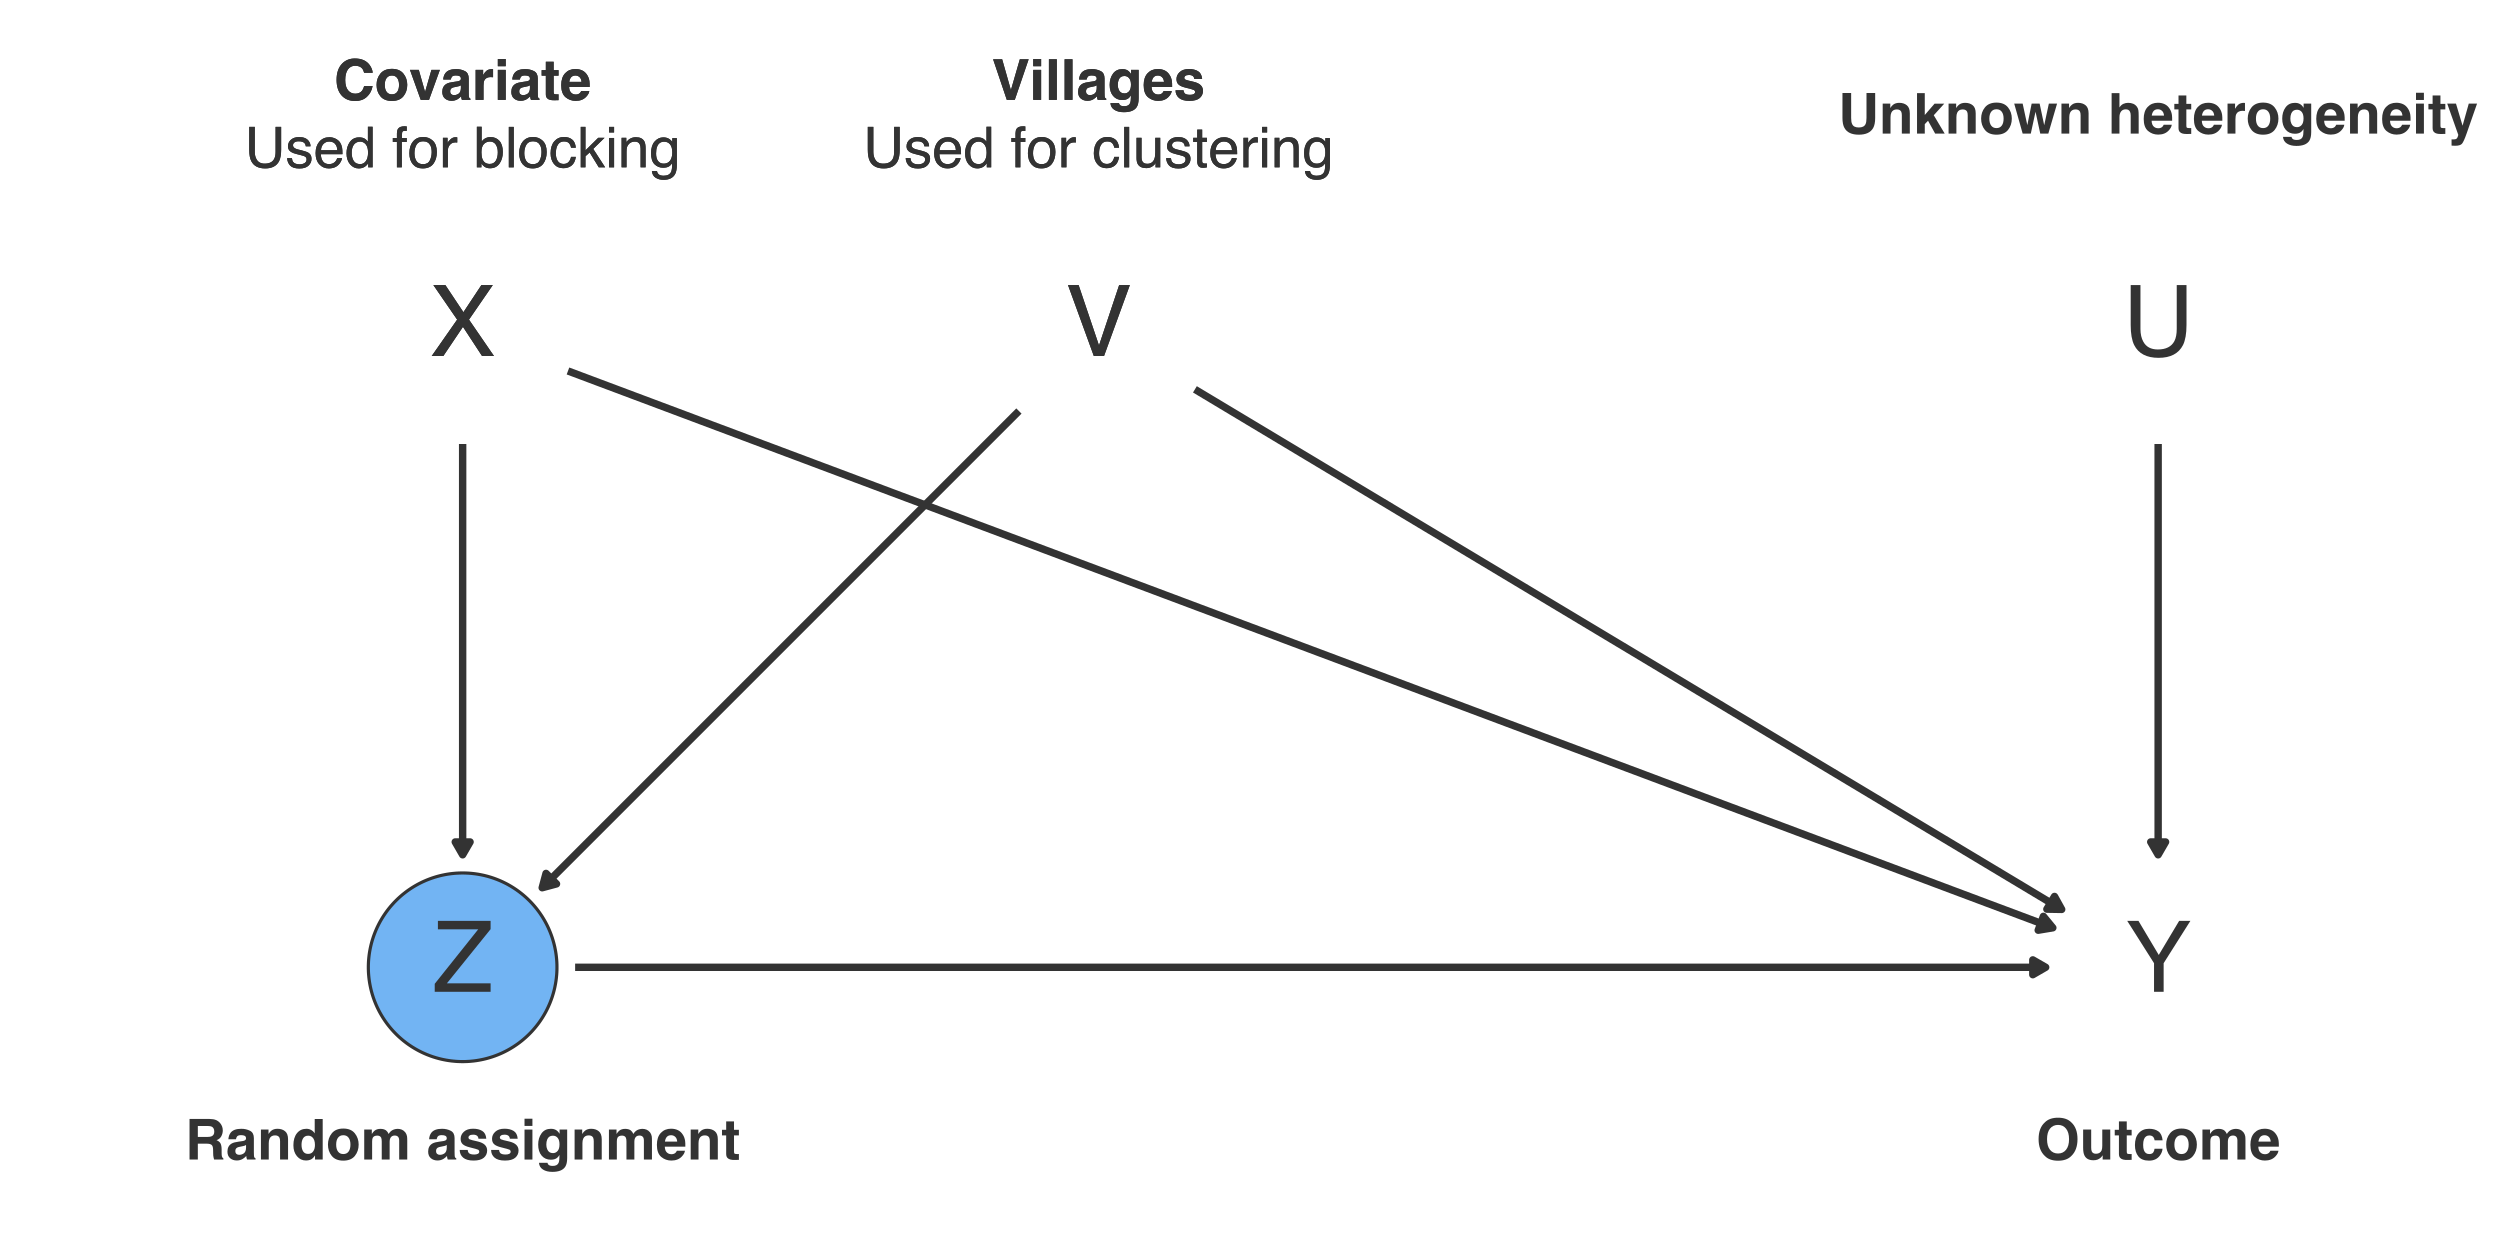 <?xml version="1.0" encoding="UTF-8"?>
<svg xmlns="http://www.w3.org/2000/svg" xmlns:xlink="http://www.w3.org/1999/xlink" width="504pt" height="252pt" viewBox="0 0 504 252" version="1.1">
<defs>
<g>
<symbol overflow="visible" id="glyph0-0">
<path style="stroke:none;" d="M 0.641 0 L 0.641 -14.297 L 11.984 -14.297 L 11.984 0 Z M 10.188 -1.797 L 10.188 -12.5 L 2.438 -12.5 L 2.438 -1.797 Z M 10.188 -1.797 "/>
</symbol>
<symbol overflow="visible" id="glyph0-1">
<path style="stroke:none;" d="M 3.625 -14.297 L 3.625 -5.453 C 3.625 -4.422 3.816 -3.562 4.203 -2.875 C 4.773 -1.832 5.75 -1.312 7.125 -1.312 C 8.758 -1.312 9.875 -1.875 10.469 -3 C 10.781 -3.602 10.938 -4.422 10.938 -5.453 L 10.938 -14.297 L 12.906 -14.297 L 12.906 -6.266 C 12.906 -4.504 12.672 -3.148 12.203 -2.203 C 11.328 -0.484 9.688 0.375 7.281 0.375 C 4.863 0.375 3.223 -0.484 2.359 -2.203 C 1.891 -3.148 1.656 -4.504 1.656 -6.266 L 1.656 -14.297 Z M 7.281 -14.297 Z M 7.281 -14.297 "/>
</symbol>
<symbol overflow="visible" id="glyph0-2">
<path style="stroke:none;" d="M 2.641 -14.297 L 6.75 -2.125 L 10.812 -14.297 L 12.969 -14.297 L 7.766 0 L 5.703 0 L 0.5 -14.297 Z M 2.641 -14.297 "/>
</symbol>
<symbol overflow="visible" id="glyph0-3">
<path style="stroke:none;" d="M 2.75 0 L 0.406 0 L 5.531 -7.328 L 0.734 -14.297 L 3.156 -14.297 L 6.797 -8.828 L 10.422 -14.297 L 12.719 -14.297 L 7.922 -7.328 L 12.953 0 L 10.547 0 L 6.703 -5.875 Z M 2.75 0 "/>
</symbol>
<symbol overflow="visible" id="glyph0-4">
<path style="stroke:none;" d="M 0.453 -1.609 L 9.219 -12.594 L 1.094 -12.594 L 1.094 -14.297 L 11.719 -14.297 L 11.719 -12.625 L 2.906 -1.703 L 11.719 -1.703 L 11.719 0 L 0.453 0 Z M 6.406 -14.297 Z M 6.406 -14.297 "/>
</symbol>
<symbol overflow="visible" id="glyph0-5">
<path style="stroke:none;" d="M 0.406 -14.297 L 2.672 -14.297 L 6.766 -7.422 L 10.875 -14.297 L 13.141 -14.297 L 7.75 -5.766 L 7.75 0 L 5.812 0 L 5.812 -5.766 Z M 6.797 -14.297 Z M 6.797 -14.297 "/>
</symbol>
<symbol overflow="visible" id="glyph1-0">
<path style="stroke:none;" d="M 0.859 0 L 0.859 -8.188 L 7.453 -8.188 L 7.453 0 Z M 6.422 -1.016 L 6.422 -7.172 L 1.875 -7.172 L 1.875 -1.016 Z M 6.422 -1.016 "/>
</symbol>
<symbol overflow="visible" id="glyph1-1">
<path style="stroke:none;" d="M 0.859 -8.188 L 2.609 -8.188 L 2.609 -3.156 C 2.609 -2.594 2.676 -2.18 2.812 -1.922 C 3.008 -1.461 3.457 -1.234 4.156 -1.234 C 4.852 -1.234 5.305 -1.461 5.516 -1.922 C 5.641 -2.18 5.703 -2.594 5.703 -3.156 L 5.703 -8.188 L 7.453 -8.188 L 7.453 -3.156 C 7.453 -2.281 7.316 -1.602 7.047 -1.125 C 6.535 -0.227 5.57 0.219 4.156 0.219 C 2.738 0.219 1.773 -0.227 1.266 -1.125 C 0.992 -1.602 0.859 -2.281 0.859 -3.156 Z M 4.156 -8.188 Z M 4.156 -8.188 "/>
</symbol>
<symbol overflow="visible" id="glyph1-2">
<path style="stroke:none;" d="M 4.094 -6.203 C 4.719 -6.203 5.227 -6.035 5.625 -5.703 C 6.02 -5.379 6.219 -4.836 6.219 -4.078 L 6.219 0 L 4.609 0 L 4.609 -3.688 C 4.609 -4 4.566 -4.242 4.484 -4.422 C 4.328 -4.723 4.031 -4.875 3.594 -4.875 C 3.051 -4.875 2.68 -4.648 2.484 -4.203 C 2.379 -3.961 2.328 -3.656 2.328 -3.281 L 2.328 0 L 0.75 0 L 0.75 -6.047 L 2.281 -6.047 L 2.281 -5.156 C 2.477 -5.469 2.672 -5.691 2.859 -5.828 C 3.18 -6.078 3.594 -6.203 4.094 -6.203 Z M 3.516 -6.219 Z M 3.516 -6.219 "/>
</symbol>
<symbol overflow="visible" id="glyph1-3">
<path style="stroke:none;" d="M 0.719 -8.156 L 2.281 -8.156 L 2.281 -3.75 L 4.25 -6.031 L 6.203 -6.031 L 4.094 -3.703 L 6.297 0 L 4.375 0 L 2.938 -2.594 L 2.281 -1.906 L 2.281 0 L 0.719 0 Z M 0.719 -8.156 "/>
</symbol>
<symbol overflow="visible" id="glyph1-4">
<path style="stroke:none;" d="M 3.453 -1.109 C 3.922 -1.109 4.273 -1.273 4.516 -1.609 C 4.766 -1.941 4.891 -2.41 4.891 -3.016 C 4.891 -3.617 4.766 -4.082 4.516 -4.406 C 4.273 -4.738 3.922 -4.906 3.453 -4.906 C 2.992 -4.906 2.641 -4.738 2.391 -4.406 C 2.141 -4.082 2.016 -3.617 2.016 -3.016 C 2.016 -2.41 2.141 -1.941 2.391 -1.609 C 2.641 -1.273 2.992 -1.109 3.453 -1.109 Z M 6.547 -3.016 C 6.547 -2.129 6.289 -1.367 5.781 -0.734 C 5.27 -0.098 4.492 0.219 3.453 0.219 C 2.422 0.219 1.645 -0.098 1.125 -0.734 C 0.613 -1.367 0.359 -2.129 0.359 -3.016 C 0.359 -3.891 0.613 -4.645 1.125 -5.281 C 1.645 -5.926 2.422 -6.25 3.453 -6.25 C 4.492 -6.25 5.27 -5.926 5.781 -5.281 C 6.289 -4.645 6.547 -3.891 6.547 -3.016 Z M 3.453 -6.219 Z M 3.453 -6.219 "/>
</symbol>
<symbol overflow="visible" id="glyph1-5">
<path style="stroke:none;" d="M 3.594 -6.047 L 5.203 -6.047 L 6.125 -1.688 L 7.062 -6.047 L 8.719 -6.047 L 6.953 0 L 5.328 0 L 4.375 -4.406 L 3.422 0 L 1.781 0 L 0.078 -6.047 L 1.781 -6.047 L 2.719 -1.703 Z M 3.594 -6.047 "/>
</symbol>
<symbol overflow="visible" id="glyph1-6">
<path style="stroke:none;" d="M 4.078 -6.203 C 4.453 -6.203 4.789 -6.141 5.094 -6.016 C 5.395 -5.891 5.645 -5.691 5.844 -5.422 C 6.008 -5.191 6.109 -4.957 6.141 -4.719 C 6.18 -4.477 6.203 -4.094 6.203 -3.562 L 6.203 0 L 4.594 0 L 4.594 -3.688 C 4.594 -4.008 4.535 -4.27 4.422 -4.469 C 4.273 -4.75 4.004 -4.891 3.609 -4.891 C 3.191 -4.891 2.875 -4.75 2.656 -4.469 C 2.438 -4.188 2.328 -3.789 2.328 -3.281 L 2.328 0 L 0.75 0 L 0.75 -8.156 L 2.328 -8.156 L 2.328 -5.266 C 2.555 -5.617 2.82 -5.863 3.125 -6 C 3.426 -6.133 3.742 -6.203 4.078 -6.203 Z M 4.078 -6.203 "/>
</symbol>
<symbol overflow="visible" id="glyph1-7">
<path style="stroke:none;" d="M 3.125 -4.906 C 2.758 -4.906 2.473 -4.789 2.266 -4.562 C 2.066 -4.332 1.941 -4.02 1.891 -3.625 L 4.359 -3.625 C 4.328 -4.051 4.195 -4.367 3.969 -4.578 C 3.738 -4.797 3.457 -4.906 3.125 -4.906 Z M 3.125 -6.219 C 3.625 -6.219 4.078 -6.125 4.484 -5.938 C 4.891 -5.75 5.223 -5.445 5.484 -5.031 C 5.723 -4.676 5.879 -4.258 5.953 -3.781 C 5.992 -3.508 6.008 -3.113 6 -2.594 L 1.859 -2.594 C 1.879 -1.977 2.066 -1.551 2.422 -1.312 C 2.641 -1.156 2.906 -1.078 3.219 -1.078 C 3.539 -1.078 3.805 -1.172 4.016 -1.359 C 4.117 -1.461 4.211 -1.602 4.297 -1.781 L 5.922 -1.781 C 5.879 -1.414 5.691 -1.051 5.359 -0.688 C 4.836 -0.094 4.113 0.203 3.188 0.203 C 2.414 0.203 1.734 -0.039 1.141 -0.531 C 0.555 -1.031 0.266 -1.844 0.266 -2.969 C 0.266 -4.008 0.531 -4.812 1.062 -5.375 C 1.594 -5.938 2.281 -6.219 3.125 -6.219 Z M 3.234 -6.219 Z M 3.234 -6.219 "/>
</symbol>
<symbol overflow="visible" id="glyph1-8">
<path style="stroke:none;" d="M 0.109 -4.875 L 0.109 -6 L 0.953 -6 L 0.953 -7.688 L 2.531 -7.688 L 2.531 -6 L 3.516 -6 L 3.516 -4.875 L 2.531 -4.875 L 2.531 -1.672 C 2.531 -1.422 2.562 -1.266 2.625 -1.203 C 2.688 -1.141 2.879 -1.109 3.203 -1.109 C 3.242 -1.109 3.289 -1.109 3.344 -1.109 C 3.406 -1.117 3.461 -1.125 3.516 -1.125 L 3.516 0.062 L 2.766 0.078 C 2.016 0.109 1.504 -0.02 1.234 -0.312 C 1.047 -0.488 0.953 -0.766 0.953 -1.141 L 0.953 -4.875 Z M 0.109 -4.875 "/>
</symbol>
<symbol overflow="visible" id="glyph1-9">
<path style="stroke:none;" d="M 4.031 -6.203 C 4.062 -6.203 4.082 -6.195 4.094 -6.188 C 4.113 -6.188 4.16 -6.188 4.234 -6.188 L 4.234 -4.562 C 4.141 -4.57 4.051 -4.578 3.969 -4.578 C 3.895 -4.586 3.832 -4.594 3.781 -4.594 C 3.145 -4.594 2.719 -4.383 2.5 -3.969 C 2.375 -3.738 2.312 -3.379 2.312 -2.891 L 2.312 0 L 0.719 0 L 0.719 -6.047 L 2.234 -6.047 L 2.234 -5 C 2.473 -5.406 2.688 -5.68 2.875 -5.828 C 3.164 -6.078 3.551 -6.203 4.031 -6.203 Z M 4.031 -6.203 "/>
</symbol>
<symbol overflow="visible" id="glyph1-10">
<path style="stroke:none;" d="M 3.344 -1.297 C 3.707 -1.297 4.016 -1.438 4.266 -1.719 C 4.523 -2 4.656 -2.445 4.656 -3.062 C 4.656 -3.633 4.535 -4.066 4.297 -4.359 C 4.055 -4.66 3.734 -4.812 3.328 -4.812 C 2.766 -4.812 2.379 -4.551 2.172 -4.031 C 2.055 -3.75 2 -3.406 2 -3 C 2 -2.656 2.062 -2.344 2.188 -2.062 C 2.395 -1.551 2.781 -1.297 3.344 -1.297 Z M 2.938 -6.203 C 3.25 -6.203 3.516 -6.156 3.734 -6.062 C 4.117 -5.906 4.43 -5.613 4.672 -5.188 L 4.672 -6.047 L 6.203 -6.047 L 6.203 -0.312 C 6.203 0.469 6.07 1.055 5.812 1.453 C 5.363 2.141 4.5 2.484 3.219 2.484 C 2.445 2.484 1.816 2.328 1.328 2.016 C 0.836 1.711 0.566 1.258 0.516 0.656 L 2.234 0.656 C 2.273 0.844 2.348 0.977 2.453 1.062 C 2.617 1.207 2.906 1.281 3.312 1.281 C 3.883 1.281 4.266 1.086 4.453 0.703 C 4.578 0.461 4.641 0.051 4.641 -0.531 L 4.641 -0.922 C 4.492 -0.66 4.332 -0.461 4.156 -0.328 C 3.844 -0.086 3.43 0.031 2.922 0.031 C 2.148 0.031 1.531 -0.238 1.062 -0.781 C 0.594 -1.332 0.359 -2.078 0.359 -3.016 C 0.359 -3.91 0.582 -4.664 1.031 -5.281 C 1.477 -5.895 2.113 -6.203 2.938 -6.203 Z M 3.453 -6.219 Z M 3.453 -6.219 "/>
</symbol>
<symbol overflow="visible" id="glyph1-11">
<path style="stroke:none;" d="M 2.359 -6.781 L 0.766 -6.781 L 0.766 -8.234 L 2.359 -8.234 Z M 0.766 -6.047 L 2.359 -6.047 L 2.359 0 L 0.766 0 Z M 0.766 -6.047 "/>
</symbol>
<symbol overflow="visible" id="glyph1-12">
<path style="stroke:none;" d="M 0.984 1.156 L 1.188 1.172 C 1.344 1.18 1.488 1.176 1.625 1.156 C 1.77 1.133 1.891 1.094 1.984 1.031 C 2.078 0.969 2.16 0.832 2.234 0.625 C 2.316 0.426 2.352 0.305 2.344 0.266 L 0.109 -6.047 L 1.875 -6.047 L 3.203 -1.594 L 4.453 -6.047 L 6.125 -6.047 L 4.047 -0.094 C 3.648 1.051 3.332 1.758 3.094 2.031 C 2.863 2.312 2.398 2.453 1.703 2.453 C 1.566 2.453 1.453 2.445 1.359 2.438 C 1.273 2.438 1.148 2.43 0.984 2.422 Z M 3.125 -6.219 Z M 3.125 -6.219 "/>
</symbol>
<symbol overflow="visible" id="glyph1-13">
<path style="stroke:none;" d="M 5.656 -8.188 L 7.438 -8.188 L 4.641 0 L 3.031 0 L 0.266 -8.188 L 2.094 -8.188 L 3.859 -1.969 Z M 5.656 -8.188 "/>
</symbol>
<symbol overflow="visible" id="glyph1-14">
<path style="stroke:none;" d="M 2.359 0 L 0.766 0 L 0.766 -8.188 L 2.359 -8.188 Z M 2.359 0 "/>
</symbol>
<symbol overflow="visible" id="glyph1-15">
<path style="stroke:none;" d="M 4.078 -2.938 C 3.973 -2.875 3.867 -2.82 3.766 -2.781 C 3.672 -2.75 3.535 -2.719 3.359 -2.688 L 3 -2.609 C 2.664 -2.555 2.426 -2.488 2.281 -2.406 C 2.039 -2.258 1.922 -2.035 1.922 -1.734 C 1.922 -1.461 1.992 -1.266 2.141 -1.141 C 2.285 -1.016 2.469 -0.953 2.688 -0.953 C 3.031 -0.953 3.344 -1.051 3.625 -1.25 C 3.914 -1.457 4.066 -1.828 4.078 -2.359 Z M 3.109 -3.688 C 3.41 -3.719 3.625 -3.766 3.75 -3.828 C 3.969 -3.922 4.078 -4.066 4.078 -4.266 C 4.078 -4.516 3.988 -4.688 3.812 -4.781 C 3.645 -4.875 3.395 -4.922 3.062 -4.922 C 2.688 -4.922 2.422 -4.832 2.266 -4.656 C 2.16 -4.508 2.086 -4.32 2.047 -4.094 L 0.516 -4.094 C 0.555 -4.625 0.707 -5.062 0.969 -5.406 C 1.383 -5.938 2.102 -6.203 3.125 -6.203 C 3.781 -6.203 4.367 -6.066 4.891 -5.797 C 5.398 -5.535 5.656 -5.039 5.656 -4.312 L 5.656 -1.531 C 5.656 -1.344 5.66 -1.113 5.672 -0.844 C 5.68 -0.633 5.711 -0.492 5.766 -0.422 C 5.816 -0.348 5.895 -0.285 6 -0.234 L 6 0 L 4.281 0 C 4.227 -0.125 4.191 -0.238 4.172 -0.344 C 4.16 -0.445 4.145 -0.57 4.125 -0.719 C 3.906 -0.477 3.656 -0.273 3.375 -0.109 C 3.031 0.086 2.645 0.188 2.219 0.188 C 1.676 0.188 1.223 0.031 0.859 -0.281 C 0.504 -0.594 0.328 -1.035 0.328 -1.609 C 0.328 -2.359 0.613 -2.898 1.188 -3.234 C 1.5 -3.41 1.961 -3.535 2.578 -3.609 Z M 3.203 -6.219 Z M 3.203 -6.219 "/>
</symbol>
<symbol overflow="visible" id="glyph1-16">
<path style="stroke:none;" d="M 1.969 -1.938 C 2 -1.656 2.07 -1.453 2.188 -1.328 C 2.383 -1.117 2.75 -1.016 3.281 -1.016 C 3.594 -1.016 3.836 -1.062 4.016 -1.156 C 4.203 -1.25 4.297 -1.391 4.297 -1.578 C 4.297 -1.754 4.223 -1.891 4.078 -1.984 C 3.922 -2.066 3.367 -2.223 2.422 -2.453 C 1.734 -2.617 1.25 -2.832 0.969 -3.094 C 0.688 -3.344 0.547 -3.707 0.547 -4.188 C 0.547 -4.738 0.766 -5.211 1.203 -5.609 C 1.641 -6.016 2.258 -6.219 3.062 -6.219 C 3.812 -6.219 4.426 -6.066 4.906 -5.766 C 5.383 -5.473 5.656 -4.953 5.719 -4.203 L 4.141 -4.203 C 4.117 -4.41 4.062 -4.57 3.969 -4.688 C 3.789 -4.906 3.492 -5.016 3.078 -5.016 C 2.734 -5.016 2.488 -4.957 2.344 -4.844 C 2.195 -4.738 2.125 -4.617 2.125 -4.484 C 2.125 -4.297 2.203 -4.16 2.359 -4.078 C 2.516 -3.992 3.066 -3.848 4.016 -3.641 C 4.641 -3.492 5.109 -3.27 5.422 -2.969 C 5.734 -2.664 5.891 -2.285 5.891 -1.828 C 5.891 -1.234 5.664 -0.742 5.219 -0.359 C 4.77 0.016 4.082 0.203 3.156 0.203 C 2.207 0.203 1.504 0.004 1.047 -0.391 C 0.586 -0.797 0.359 -1.312 0.359 -1.938 Z M 3.188 -6.219 Z M 3.188 -6.219 "/>
</symbol>
<symbol overflow="visible" id="glyph1-17">
<path style="stroke:none;" d="M 0.516 -4.031 C 0.516 -5.457 0.895 -6.555 1.656 -7.328 C 2.32 -8.004 3.172 -8.344 4.203 -8.344 C 5.578 -8.344 6.582 -7.891 7.219 -6.984 C 7.57 -6.473 7.766 -5.961 7.797 -5.453 L 6.078 -5.453 C 5.973 -5.848 5.832 -6.145 5.656 -6.344 C 5.344 -6.695 4.879 -6.875 4.266 -6.875 C 3.648 -6.875 3.16 -6.625 2.797 -6.125 C 2.441 -5.625 2.266 -4.914 2.266 -4 C 2.266 -3.082 2.453 -2.395 2.828 -1.938 C 3.211 -1.477 3.695 -1.25 4.281 -1.25 C 4.875 -1.25 5.332 -1.445 5.656 -1.844 C 5.82 -2.051 5.961 -2.363 6.078 -2.781 L 7.781 -2.781 C 7.625 -1.895 7.238 -1.172 6.625 -0.609 C 6.02 -0.047 5.242 0.234 4.297 0.234 C 3.117 0.234 2.191 -0.145 1.516 -0.906 C 0.848 -1.664 0.516 -2.707 0.516 -4.031 Z M 4.156 -8.438 Z M 4.156 -8.438 "/>
</symbol>
<symbol overflow="visible" id="glyph1-18">
<path style="stroke:none;" d="M 4.469 -6.047 L 6.172 -6.047 L 3.984 0 L 2.312 0 L 0.141 -6.047 L 1.922 -6.047 L 3.188 -1.594 Z M 4.469 -6.047 "/>
</symbol>
<symbol overflow="visible" id="glyph1-19">
<path style="stroke:none;" d="M 2.578 -6.766 L 2.578 -4.562 L 4.516 -4.562 C 4.898 -4.562 5.188 -4.609 5.375 -4.703 C 5.719 -4.859 5.891 -5.164 5.891 -5.625 C 5.891 -6.113 5.727 -6.445 5.406 -6.625 C 5.219 -6.719 4.938 -6.766 4.562 -6.766 Z M 4.922 -8.188 C 5.492 -8.176 5.93 -8.102 6.234 -7.969 C 6.547 -7.844 6.812 -7.656 7.031 -7.406 C 7.207 -7.195 7.348 -6.969 7.453 -6.719 C 7.555 -6.469 7.609 -6.18 7.609 -5.859 C 7.609 -5.461 7.508 -5.078 7.312 -4.703 C 7.113 -4.328 6.789 -4.062 6.344 -3.906 C 6.719 -3.758 6.984 -3.547 7.141 -3.266 C 7.297 -2.984 7.375 -2.555 7.375 -1.984 L 7.375 -1.438 C 7.375 -1.062 7.391 -0.805 7.422 -0.672 C 7.473 -0.461 7.578 -0.305 7.734 -0.203 L 7.734 0 L 5.859 0 C 5.805 -0.176 5.77 -0.32 5.75 -0.438 C 5.695 -0.664 5.672 -0.898 5.672 -1.141 L 5.656 -1.906 C 5.656 -2.426 5.562 -2.77 5.375 -2.938 C 5.188 -3.113 4.844 -3.203 4.344 -3.203 L 2.578 -3.203 L 2.578 0 L 0.906 0 L 0.906 -8.188 Z M 4.922 -8.188 "/>
</symbol>
<symbol overflow="visible" id="glyph1-20">
<path style="stroke:none;" d="M 2.969 -6.203 C 3.332 -6.203 3.656 -6.117 3.938 -5.953 C 4.227 -5.797 4.461 -5.57 4.641 -5.281 L 4.641 -8.172 L 6.25 -8.172 L 6.25 0 L 4.703 0 L 4.703 -0.844 C 4.484 -0.477 4.227 -0.211 3.938 -0.047 C 3.645 0.109 3.285 0.188 2.859 0.188 C 2.148 0.188 1.551 -0.098 1.062 -0.672 C 0.582 -1.242 0.344 -1.977 0.344 -2.875 C 0.344 -3.906 0.582 -4.719 1.062 -5.312 C 1.539 -5.906 2.176 -6.203 2.969 -6.203 Z M 3.312 -1.141 C 3.758 -1.141 4.098 -1.305 4.328 -1.641 C 4.566 -1.973 4.688 -2.406 4.688 -2.938 C 4.688 -3.676 4.5 -4.207 4.125 -4.531 C 3.895 -4.719 3.629 -4.812 3.328 -4.812 C 2.859 -4.812 2.516 -4.633 2.297 -4.281 C 2.086 -3.938 1.984 -3.504 1.984 -2.984 C 1.984 -2.43 2.094 -1.984 2.312 -1.641 C 2.531 -1.305 2.863 -1.141 3.312 -1.141 Z M 3.312 -1.141 "/>
</symbol>
<symbol overflow="visible" id="glyph1-21">
<path style="stroke:none;" d="M 7.5 -6.188 C 7.77 -6.188 8.035 -6.133 8.297 -6.031 C 8.555 -5.926 8.789 -5.742 9 -5.484 C 9.164 -5.273 9.281 -5.016 9.344 -4.703 C 9.375 -4.504 9.391 -4.207 9.391 -3.812 L 9.391 0 L 7.766 0 L 7.766 -3.859 C 7.766 -4.086 7.727 -4.273 7.656 -4.422 C 7.508 -4.703 7.25 -4.844 6.875 -4.844 C 6.438 -4.844 6.133 -4.66 5.969 -4.297 C 5.883 -4.109 5.844 -3.879 5.844 -3.609 L 5.844 0 L 4.25 0 L 4.25 -3.609 C 4.25 -3.961 4.211 -4.223 4.141 -4.391 C 4.004 -4.68 3.742 -4.828 3.359 -4.828 C 2.898 -4.828 2.594 -4.68 2.438 -4.391 C 2.352 -4.223 2.312 -3.973 2.312 -3.641 L 2.312 0 L 0.719 0 L 0.719 -6.047 L 2.25 -6.047 L 2.25 -5.156 C 2.445 -5.469 2.633 -5.691 2.812 -5.828 C 3.113 -6.066 3.508 -6.188 4 -6.188 C 4.457 -6.188 4.832 -6.082 5.125 -5.875 C 5.352 -5.688 5.523 -5.445 5.641 -5.156 C 5.848 -5.508 6.109 -5.77 6.422 -5.938 C 6.742 -6.102 7.102 -6.188 7.5 -6.188 Z M 7.5 -6.188 "/>
</symbol>
<symbol overflow="visible" id="glyph1-22">
<path style="stroke:none;" d="M 4.484 -1.219 C 5.16 -1.219 5.695 -1.469 6.094 -1.969 C 6.5 -2.469 6.703 -3.18 6.703 -4.109 C 6.703 -5.023 6.5 -5.734 6.094 -6.234 C 5.695 -6.734 5.16 -6.984 4.484 -6.984 C 3.805 -6.984 3.266 -6.734 2.859 -6.234 C 2.461 -5.734 2.266 -5.023 2.266 -4.109 C 2.266 -3.18 2.461 -2.469 2.859 -1.969 C 3.266 -1.469 3.805 -1.219 4.484 -1.219 Z M 8.406 -4.109 C 8.406 -2.641 7.992 -1.516 7.172 -0.734 C 6.555 -0.086 5.66 0.234 4.484 0.234 C 3.316 0.234 2.426 -0.086 1.812 -0.734 C 0.977 -1.516 0.562 -2.641 0.562 -4.109 C 0.562 -5.609 0.977 -6.734 1.812 -7.484 C 2.426 -8.117 3.316 -8.438 4.484 -8.438 C 5.66 -8.438 6.555 -8.117 7.172 -7.484 C 7.992 -6.734 8.406 -5.609 8.406 -4.109 Z M 4.484 -8.438 Z M 4.484 -8.438 "/>
</symbol>
<symbol overflow="visible" id="glyph1-23">
<path style="stroke:none;" d="M 2.312 -6.047 L 2.312 -2.406 C 2.312 -2.062 2.352 -1.801 2.438 -1.625 C 2.582 -1.32 2.863 -1.172 3.281 -1.172 C 3.82 -1.172 4.195 -1.391 4.406 -1.828 C 4.5 -2.055 4.547 -2.367 4.547 -2.766 L 4.547 -6.047 L 6.156 -6.047 L 6.156 0 L 4.625 0 L 4.625 -0.859 C 4.602 -0.836 4.562 -0.781 4.5 -0.688 C 4.445 -0.594 4.379 -0.508 4.297 -0.438 C 4.047 -0.219 3.805 -0.066 3.578 0.016 C 3.348 0.098 3.078 0.141 2.766 0.141 C 1.867 0.141 1.266 -0.18 0.953 -0.828 C 0.773 -1.18 0.688 -1.707 0.688 -2.406 L 0.688 -6.047 Z M 3.422 -6.219 Z M 3.422 -6.219 "/>
</symbol>
<symbol overflow="visible" id="glyph1-24">
<path style="stroke:none;" d="M 4.359 -3.875 C 4.328 -4.102 4.25 -4.312 4.125 -4.5 C 3.945 -4.738 3.672 -4.859 3.297 -4.859 C 2.766 -4.859 2.398 -4.594 2.203 -4.062 C 2.098 -3.781 2.047 -3.406 2.047 -2.938 C 2.047 -2.5 2.098 -2.145 2.203 -1.875 C 2.391 -1.363 2.742 -1.109 3.266 -1.109 C 3.641 -1.109 3.906 -1.207 4.062 -1.406 C 4.219 -1.613 4.312 -1.875 4.344 -2.188 L 5.953 -2.188 C 5.922 -1.707 5.75 -1.254 5.438 -0.828 C 4.938 -0.129 4.203 0.219 3.234 0.219 C 2.254 0.219 1.535 -0.066 1.078 -0.641 C 0.617 -1.223 0.391 -1.977 0.391 -2.906 C 0.391 -3.945 0.645 -4.754 1.156 -5.328 C 1.664 -5.91 2.363 -6.203 3.25 -6.203 C 4.008 -6.203 4.629 -6.031 5.109 -5.688 C 5.598 -5.344 5.883 -4.738 5.969 -3.875 Z M 3.281 -6.219 Z M 3.281 -6.219 "/>
</symbol>
<symbol overflow="visible" id="glyph2-0">
<path style="stroke:none;" d="M 0.359 0 L 0.359 -8.156 L 6.844 -8.156 L 6.844 0 Z M 5.828 -1.016 L 5.828 -7.141 L 1.391 -7.141 L 1.391 -1.016 Z M 5.828 -1.016 "/>
</symbol>
<symbol overflow="visible" id="glyph2-1">
<path style="stroke:none;" d="M 2.062 -8.156 L 2.062 -3.109 C 2.062 -2.523 2.176 -2.035 2.406 -1.641 C 2.727 -1.047 3.281 -0.75 4.062 -0.75 C 5 -0.75 5.633 -1.066 5.969 -1.703 C 6.156 -2.055 6.25 -2.523 6.25 -3.109 L 6.25 -8.156 L 7.375 -8.156 L 7.375 -3.578 C 7.375 -2.578 7.238 -1.805 6.969 -1.266 C 6.469 -0.273 5.531 0.219 4.156 0.219 C 2.781 0.219 1.844 -0.273 1.344 -1.266 C 1.07 -1.805 0.938 -2.578 0.938 -3.578 L 0.938 -8.156 Z M 4.156 -8.156 Z M 4.156 -8.156 "/>
</symbol>
<symbol overflow="visible" id="glyph2-2">
<path style="stroke:none;" d="M 1.328 -1.859 C 1.359 -1.523 1.441 -1.27 1.578 -1.094 C 1.828 -0.77 2.266 -0.609 2.891 -0.609 C 3.254 -0.609 3.578 -0.688 3.859 -0.844 C 4.141 -1.008 4.281 -1.266 4.281 -1.609 C 4.281 -1.859 4.172 -2.051 3.953 -2.188 C 3.805 -2.27 3.52 -2.363 3.094 -2.469 L 2.297 -2.672 C 1.785 -2.797 1.41 -2.938 1.172 -3.094 C 0.742 -3.363 0.531 -3.738 0.531 -4.219 C 0.531 -4.781 0.734 -5.234 1.141 -5.578 C 1.547 -5.93 2.094 -6.109 2.781 -6.109 C 3.676 -6.109 4.32 -5.844 4.719 -5.312 C 4.969 -4.977 5.086 -4.617 5.078 -4.234 L 4.125 -4.234 C 4.113 -4.461 4.035 -4.672 3.891 -4.859 C 3.66 -5.117 3.266 -5.25 2.703 -5.25 C 2.328 -5.25 2.039 -5.176 1.844 -5.031 C 1.645 -4.883 1.547 -4.691 1.547 -4.453 C 1.547 -4.203 1.676 -4 1.938 -3.844 C 2.082 -3.75 2.301 -3.664 2.594 -3.594 L 3.25 -3.438 C 3.969 -3.258 4.445 -3.086 4.688 -2.922 C 5.082 -2.672 5.281 -2.27 5.281 -1.719 C 5.281 -1.188 5.078 -0.727 4.672 -0.344 C 4.273 0.039 3.664 0.234 2.844 0.234 C 1.957 0.234 1.328 0.031 0.953 -0.375 C 0.586 -0.781 0.391 -1.273 0.359 -1.859 Z M 2.812 -6.094 Z M 2.812 -6.094 "/>
</symbol>
<symbol overflow="visible" id="glyph2-3">
<path style="stroke:none;" d="M 3.203 -6.078 C 3.629 -6.078 4.039 -5.977 4.438 -5.781 C 4.832 -5.582 5.133 -5.328 5.344 -5.016 C 5.539 -4.711 5.676 -4.363 5.75 -3.969 C 5.801 -3.695 5.828 -3.258 5.828 -2.656 L 1.469 -2.656 C 1.488 -2.051 1.629 -1.566 1.891 -1.203 C 2.16 -0.836 2.578 -0.656 3.141 -0.656 C 3.66 -0.656 4.078 -0.828 4.391 -1.172 C 4.566 -1.367 4.691 -1.598 4.766 -1.859 L 5.75 -1.859 C 5.719 -1.641 5.629 -1.395 5.484 -1.125 C 5.336 -0.863 5.176 -0.648 5 -0.484 C 4.695 -0.18 4.32 0.02 3.875 0.125 C 3.633 0.188 3.363 0.219 3.062 0.219 C 2.312 0.219 1.68 -0.051 1.172 -0.594 C 0.66 -1.133 0.406 -1.891 0.406 -2.859 C 0.406 -3.816 0.66 -4.594 1.172 -5.188 C 1.691 -5.781 2.367 -6.078 3.203 -6.078 Z M 4.797 -3.453 C 4.766 -3.879 4.672 -4.223 4.516 -4.484 C 4.242 -4.961 3.789 -5.203 3.156 -5.203 C 2.688 -5.203 2.297 -5.035 1.984 -4.703 C 1.68 -4.379 1.52 -3.961 1.5 -3.453 Z M 3.109 -6.094 Z M 3.109 -6.094 "/>
</symbol>
<symbol overflow="visible" id="glyph2-4">
<path style="stroke:none;" d="M 1.359 -2.906 C 1.359 -2.27 1.492 -1.734 1.766 -1.297 C 2.035 -0.867 2.473 -0.656 3.078 -0.656 C 3.535 -0.656 3.91 -0.852 4.203 -1.25 C 4.504 -1.656 4.656 -2.227 4.656 -2.969 C 4.656 -3.719 4.5 -4.273 4.188 -4.641 C 3.883 -5.004 3.508 -5.188 3.062 -5.188 C 2.562 -5.188 2.148 -4.992 1.828 -4.609 C 1.516 -4.223 1.359 -3.656 1.359 -2.906 Z M 2.875 -6.047 C 3.332 -6.047 3.711 -5.953 4.016 -5.766 C 4.191 -5.648 4.395 -5.457 4.625 -5.188 L 4.625 -8.188 L 5.578 -8.188 L 5.578 0 L 4.688 0 L 4.688 -0.828 C 4.445 -0.461 4.164 -0.195 3.844 -0.031 C 3.531 0.133 3.172 0.219 2.766 0.219 C 2.098 0.219 1.52 -0.055 1.031 -0.609 C 0.551 -1.172 0.312 -1.914 0.312 -2.844 C 0.312 -3.719 0.531 -4.469 0.969 -5.094 C 1.414 -5.727 2.051 -6.047 2.875 -6.047 Z M 2.875 -6.047 "/>
</symbol>
<symbol overflow="visible" id="glyph2-5">
<path style="stroke:none;" d="M 0.984 -6.859 C 0.992 -7.266 1.066 -7.566 1.203 -7.766 C 1.43 -8.109 1.879 -8.281 2.547 -8.281 C 2.609 -8.281 2.672 -8.273 2.734 -8.266 C 2.805 -8.266 2.883 -8.258 2.969 -8.25 L 2.969 -7.344 C 2.863 -7.352 2.785 -7.359 2.734 -7.359 C 2.691 -7.359 2.648 -7.359 2.609 -7.359 C 2.305 -7.359 2.125 -7.281 2.062 -7.125 C 2.008 -6.969 1.984 -6.566 1.984 -5.922 L 2.969 -5.922 L 2.969 -5.125 L 1.969 -5.125 L 1.969 0 L 0.984 0 L 0.984 -5.125 L 0.156 -5.125 L 0.156 -5.922 L 0.984 -5.922 Z M 0.984 -6.859 "/>
</symbol>
<symbol overflow="visible" id="glyph2-6">
<path style="stroke:none;" d="M 3.094 -0.641 C 3.758 -0.641 4.211 -0.891 4.453 -1.391 C 4.703 -1.898 4.828 -2.461 4.828 -3.078 C 4.828 -3.629 4.738 -4.078 4.562 -4.422 C 4.281 -4.973 3.797 -5.25 3.109 -5.25 C 2.492 -5.25 2.047 -5.016 1.766 -4.547 C 1.492 -4.078 1.359 -3.516 1.359 -2.859 C 1.359 -2.223 1.492 -1.691 1.766 -1.266 C 2.047 -0.848 2.488 -0.641 3.094 -0.641 Z M 3.125 -6.125 C 3.895 -6.125 4.547 -5.867 5.078 -5.359 C 5.609 -4.848 5.875 -4.094 5.875 -3.094 C 5.875 -2.133 5.641 -1.344 5.172 -0.719 C 4.703 -0.094 3.977 0.219 3 0.219 C 2.176 0.219 1.523 -0.055 1.047 -0.609 C 0.566 -1.16 0.328 -1.906 0.328 -2.844 C 0.328 -3.844 0.578 -4.641 1.078 -5.234 C 1.586 -5.828 2.27 -6.125 3.125 -6.125 Z M 3.094 -6.094 Z M 3.094 -6.094 "/>
</symbol>
<symbol overflow="visible" id="glyph2-7">
<path style="stroke:none;" d="M 0.766 -5.953 L 1.703 -5.953 L 1.703 -4.922 C 1.785 -5.117 1.977 -5.359 2.281 -5.641 C 2.582 -5.93 2.93 -6.078 3.328 -6.078 C 3.348 -6.078 3.379 -6.078 3.422 -6.078 C 3.473 -6.078 3.551 -6.066 3.656 -6.047 L 3.656 -5 C 3.594 -5.008 3.535 -5.016 3.484 -5.016 C 3.441 -5.023 3.391 -5.031 3.328 -5.031 C 2.828 -5.031 2.441 -4.863 2.172 -4.531 C 1.898 -4.207 1.766 -3.836 1.766 -3.422 L 1.766 0 L 0.766 0 Z M 0.766 -5.953 "/>
</symbol>
<symbol overflow="visible" id="glyph2-8">
<path style="stroke:none;" d="M 3.031 -6.125 C 3.695 -6.125 4.238 -5.957 4.656 -5.625 C 5.082 -5.301 5.336 -4.742 5.422 -3.953 L 4.453 -3.953 C 4.391 -4.316 4.254 -4.617 4.047 -4.859 C 3.836 -5.098 3.5 -5.219 3.031 -5.219 C 2.395 -5.219 1.938 -4.91 1.656 -4.297 C 1.477 -3.891 1.391 -3.391 1.391 -2.797 C 1.391 -2.203 1.516 -1.703 1.766 -1.297 C 2.023 -0.891 2.422 -0.688 2.953 -0.688 C 3.367 -0.688 3.695 -0.812 3.938 -1.062 C 4.188 -1.312 4.359 -1.66 4.453 -2.109 L 5.422 -2.109 C 5.305 -1.316 5.023 -0.738 4.578 -0.375 C 4.141 -0.008 3.57 0.172 2.875 0.172 C 2.102 0.172 1.484 -0.109 1.016 -0.672 C 0.555 -1.242 0.328 -1.957 0.328 -2.812 C 0.328 -3.852 0.578 -4.664 1.078 -5.25 C 1.586 -5.832 2.238 -6.125 3.031 -6.125 Z M 2.875 -6.094 Z M 2.875 -6.094 "/>
</symbol>
<symbol overflow="visible" id="glyph2-9">
<path style="stroke:none;" d="M 0.766 -8.156 L 1.766 -8.156 L 1.766 0 L 0.766 0 Z M 0.766 -8.156 "/>
</symbol>
<symbol overflow="visible" id="glyph2-10">
<path style="stroke:none;" d="M 1.734 -5.953 L 1.734 -2 C 1.734 -1.695 1.781 -1.445 1.875 -1.25 C 2.051 -0.895 2.383 -0.719 2.875 -0.719 C 3.57 -0.719 4.047 -1.031 4.297 -1.656 C 4.43 -1.988 4.5 -2.445 4.5 -3.031 L 4.5 -5.953 L 5.5 -5.953 L 5.5 0 L 4.547 0 L 4.562 -0.875 C 4.438 -0.645 4.273 -0.457 4.078 -0.312 C 3.703 0 3.238 0.156 2.688 0.156 C 1.844 0.156 1.266 -0.125 0.953 -0.688 C 0.797 -0.988 0.719 -1.395 0.719 -1.906 L 0.719 -5.953 Z M 3.109 -6.094 Z M 3.109 -6.094 "/>
</symbol>
<symbol overflow="visible" id="glyph2-11">
<path style="stroke:none;" d="M 0.938 -7.609 L 1.938 -7.609 L 1.938 -5.953 L 2.891 -5.953 L 2.891 -5.125 L 1.938 -5.125 L 1.938 -1.25 C 1.938 -1.039 2.008 -0.898 2.156 -0.828 C 2.227 -0.785 2.359 -0.766 2.547 -0.766 C 2.586 -0.766 2.633 -0.766 2.688 -0.766 C 2.75 -0.773 2.816 -0.781 2.891 -0.781 L 2.891 0 C 2.773 0.031 2.656 0.051 2.531 0.062 C 2.406 0.082 2.273 0.094 2.141 0.094 C 1.672 0.094 1.352 -0.023 1.188 -0.266 C 1.02 -0.504 0.938 -0.812 0.938 -1.188 L 0.938 -5.125 L 0.125 -5.125 L 0.125 -5.953 L 0.938 -5.953 Z M 0.938 -7.609 "/>
</symbol>
<symbol overflow="visible" id="glyph2-12">
<path style="stroke:none;" d="M 0.734 -5.922 L 1.75 -5.922 L 1.75 0 L 0.734 0 Z M 0.734 -8.156 L 1.75 -8.156 L 1.75 -7.031 L 0.734 -7.031 Z M 0.734 -8.156 "/>
</symbol>
<symbol overflow="visible" id="glyph2-13">
<path style="stroke:none;" d="M 0.734 -5.953 L 1.688 -5.953 L 1.688 -5.109 C 1.969 -5.453 2.266 -5.695 2.578 -5.844 C 2.891 -6 3.238 -6.078 3.625 -6.078 C 4.469 -6.078 5.039 -5.785 5.344 -5.203 C 5.5 -4.879 5.578 -4.414 5.578 -3.812 L 5.578 0 L 4.562 0 L 4.562 -3.75 C 4.562 -4.113 4.508 -4.406 4.406 -4.625 C 4.227 -5 3.906 -5.188 3.438 -5.188 C 3.195 -5.188 3.004 -5.16 2.859 -5.109 C 2.578 -5.023 2.336 -4.863 2.141 -4.625 C 1.973 -4.426 1.863 -4.223 1.812 -4.016 C 1.758 -3.805 1.734 -3.504 1.734 -3.109 L 1.734 0 L 0.734 0 Z M 3.078 -6.094 Z M 3.078 -6.094 "/>
</symbol>
<symbol overflow="visible" id="glyph2-14">
<path style="stroke:none;" d="M 2.828 -6.047 C 3.297 -6.047 3.703 -5.93 4.047 -5.703 C 4.242 -5.578 4.438 -5.391 4.625 -5.141 L 4.625 -5.891 L 5.547 -5.891 L 5.547 -0.484 C 5.547 0.273 5.438 0.875 5.219 1.312 C 4.801 2.113 4.02 2.516 2.875 2.516 C 2.227 2.516 1.688 2.367 1.25 2.078 C 0.812 1.797 0.566 1.348 0.516 0.734 L 1.531 0.734 C 1.582 1.004 1.68 1.211 1.828 1.359 C 2.055 1.578 2.41 1.688 2.891 1.688 C 3.66 1.688 4.164 1.414 4.406 0.875 C 4.539 0.562 4.602 -0.004 4.594 -0.828 C 4.395 -0.523 4.156 -0.297 3.875 -0.141 C 3.594 0.004 3.219 0.078 2.75 0.078 C 2.102 0.078 1.539 -0.148 1.062 -0.609 C 0.582 -1.066 0.344 -1.82 0.344 -2.875 C 0.344 -3.875 0.582 -4.648 1.062 -5.203 C 1.551 -5.766 2.141 -6.047 2.828 -6.047 Z M 4.625 -3 C 4.625 -3.738 4.473 -4.285 4.172 -4.641 C 3.867 -4.992 3.484 -5.172 3.016 -5.172 C 2.305 -5.172 1.828 -4.844 1.578 -4.188 C 1.43 -3.832 1.359 -3.367 1.359 -2.797 C 1.359 -2.129 1.492 -1.617 1.766 -1.266 C 2.047 -0.922 2.414 -0.75 2.875 -0.75 C 3.594 -0.75 4.098 -1.07 4.391 -1.719 C 4.547 -2.082 4.625 -2.508 4.625 -3 Z M 2.953 -6.094 Z M 2.953 -6.094 "/>
</symbol>
<symbol overflow="visible" id="glyph2-15">
<path style="stroke:none;" d="M 0.656 -8.188 L 1.625 -8.188 L 1.625 -5.219 C 1.844 -5.508 2.102 -5.727 2.406 -5.875 C 2.707 -6.031 3.039 -6.109 3.406 -6.109 C 4.145 -6.109 4.742 -5.852 5.203 -5.344 C 5.66 -4.832 5.891 -4.082 5.891 -3.094 C 5.891 -2.145 5.66 -1.359 5.203 -0.734 C 4.754 -0.117 4.125 0.188 3.312 0.188 C 2.863 0.188 2.484 0.078 2.172 -0.141 C 1.984 -0.266 1.785 -0.473 1.578 -0.766 L 1.578 0 L 0.656 0 Z M 3.25 -0.688 C 3.789 -0.688 4.195 -0.898 4.469 -1.328 C 4.738 -1.766 4.875 -2.332 4.875 -3.031 C 4.875 -3.664 4.738 -4.188 4.469 -4.594 C 4.195 -5 3.801 -5.203 3.281 -5.203 C 2.82 -5.203 2.422 -5.035 2.078 -4.703 C 1.742 -4.367 1.578 -3.812 1.578 -3.031 C 1.578 -2.477 1.645 -2.023 1.781 -1.672 C 2.039 -1.016 2.531 -0.688 3.25 -0.688 Z M 3.25 -0.688 "/>
</symbol>
<symbol overflow="visible" id="glyph2-16">
<path style="stroke:none;" d="M 0.719 -8.156 L 1.672 -8.156 L 1.672 -3.422 L 4.234 -5.953 L 5.516 -5.953 L 3.234 -3.719 L 5.641 0 L 4.359 0 L 2.516 -3 L 1.672 -2.234 L 1.672 0 L 0.719 0 Z M 0.719 -8.156 "/>
</symbol>
</g>
</defs>
<g id="surface2259">
<rect x="0" y="0" width="504" height="252" style="fill:rgb(100%,100%,100%);fill-opacity:1;stroke:none;"/>
<path style="fill:none;stroke-width:1.494;stroke-linecap:butt;stroke-linejoin:round;stroke:rgb(20%,20%,20%);stroke-opacity:1;stroke-miterlimit:1;" d="M 435.082 89.504 L 435.082 172.328 "/>
<path style="fill-rule:nonzero;fill:rgb(20%,20%,20%);fill-opacity:1;stroke-width:1.494;stroke-linecap:butt;stroke-linejoin:round;stroke:rgb(20%,20%,20%);stroke-opacity:1;stroke-miterlimit:1;" d="M 433.586 169.738 L 435.082 172.328 L 436.578 169.738 Z M 433.586 169.738 "/>
<path style="fill:none;stroke-width:1.494;stroke-linecap:butt;stroke-linejoin:round;stroke:rgb(20%,20%,20%);stroke-opacity:1;stroke-miterlimit:1;" d="M 240.895 78.492 L 243.027 79.773 L 245.188 81.066 L 247.344 82.363 L 249.504 83.656 L 251.66 84.953 L 253.816 86.246 L 255.977 87.539 L 258.133 88.836 L 260.293 90.129 L 262.449 91.426 L 264.609 92.719 L 266.766 94.016 L 268.922 95.309 L 271.082 96.605 L 273.238 97.898 L 275.398 99.195 L 277.555 100.488 L 279.715 101.781 L 281.871 103.078 L 284.027 104.371 L 286.188 105.668 L 288.344 106.961 L 290.504 108.258 L 292.66 109.551 L 294.816 110.848 L 296.977 112.141 L 299.133 113.438 L 301.293 114.73 L 303.449 116.023 L 305.609 117.32 L 307.766 118.613 L 309.922 119.91 L 312.082 121.203 L 314.238 122.5 L 316.398 123.793 L 318.555 125.09 L 320.715 126.383 L 322.871 127.676 L 325.027 128.973 L 327.188 130.266 L 329.344 131.562 L 331.504 132.855 L 333.66 134.152 L 335.82 135.445 L 337.977 136.742 L 340.133 138.035 L 342.293 139.332 L 344.449 140.625 L 346.609 141.918 L 348.766 143.215 L 350.922 144.508 L 353.082 145.805 L 355.238 147.098 L 357.398 148.395 L 359.555 149.688 L 361.715 150.984 L 363.871 152.277 L 366.027 153.574 L 368.188 154.867 L 370.344 156.16 L 372.504 157.457 L 374.66 158.75 L 376.82 160.047 L 378.977 161.34 L 381.133 162.637 L 383.293 163.93 L 385.449 165.227 L 387.609 166.52 L 389.766 167.816 L 391.926 169.109 L 394.082 170.402 L 396.238 171.699 L 398.398 172.992 L 400.555 174.289 L 402.715 175.582 L 404.871 176.879 L 407.031 178.172 L 409.188 179.469 L 411.344 180.762 L 413.504 182.059 L 415.637 183.336 "/>
<path style="fill-rule:nonzero;fill:rgb(20%,20%,20%);fill-opacity:1;stroke-width:1.494;stroke-linecap:butt;stroke-linejoin:round;stroke:rgb(20%,20%,20%);stroke-opacity:1;stroke-miterlimit:1;" d="M 412.648 183.285 L 415.637 183.336 L 414.188 180.723 Z M 412.648 183.285 "/>
<path style="fill:none;stroke-width:1.494;stroke-linecap:butt;stroke-linejoin:round;stroke:rgb(20%,20%,20%);stroke-opacity:1;stroke-miterlimit:1;" d="M 205.414 82.859 L 204.617 83.656 L 203.324 84.953 L 202.027 86.246 L 195.555 92.719 L 194.262 94.016 L 192.965 95.309 L 191.672 96.605 L 190.375 97.898 L 189.082 99.195 L 187.785 100.488 L 181.312 106.961 L 180.02 108.258 L 178.723 109.551 L 177.43 110.848 L 176.133 112.141 L 174.84 113.438 L 173.543 114.73 L 167.07 121.203 L 165.777 122.5 L 164.48 123.793 L 163.188 125.09 L 161.891 126.383 L 152.828 135.445 L 151.535 136.742 L 150.238 138.035 L 148.945 139.332 L 147.648 140.625 L 138.586 149.688 L 137.293 150.984 L 135.996 152.277 L 134.703 153.574 L 133.406 154.867 L 124.344 163.93 L 123.051 165.227 L 121.754 166.52 L 120.461 167.816 L 119.164 169.109 L 109.305 178.969 "/>
<path style="fill-rule:nonzero;fill:rgb(20%,20%,20%);fill-opacity:1;stroke-width:1.494;stroke-linecap:butt;stroke-linejoin:round;stroke:rgb(20%,20%,20%);stroke-opacity:1;stroke-miterlimit:1;" d="M 110.078 176.082 L 109.305 178.969 L 112.191 178.195 Z M 110.078 176.082 "/>
<path style="fill:none;stroke-width:1.494;stroke-linecap:butt;stroke-linejoin:round;stroke:rgb(20%,20%,20%);stroke-opacity:1;stroke-miterlimit:1;" d="M 114.504 74.789 L 117.438 75.887 L 120.891 77.184 L 124.344 78.477 L 127.797 79.773 L 131.25 81.066 L 134.703 82.363 L 138.156 83.656 L 141.605 84.953 L 148.512 87.539 L 151.965 88.836 L 155.418 90.129 L 158.871 91.426 L 162.324 92.719 L 165.777 94.016 L 169.227 95.309 L 172.68 96.605 L 176.133 97.898 L 179.586 99.195 L 186.492 101.781 L 189.945 103.078 L 193.398 104.371 L 196.848 105.668 L 200.301 106.961 L 203.754 108.258 L 207.207 109.551 L 210.66 110.848 L 214.113 112.141 L 217.566 113.438 L 221.02 114.73 L 224.469 116.023 L 227.922 117.32 L 231.375 118.613 L 234.828 119.91 L 238.281 121.203 L 241.734 122.5 L 245.188 123.793 L 248.641 125.09 L 252.09 126.383 L 255.543 127.676 L 258.996 128.973 L 262.449 130.266 L 265.902 131.562 L 269.355 132.855 L 272.809 134.152 L 276.262 135.445 L 279.715 136.742 L 283.164 138.035 L 286.617 139.332 L 293.523 141.918 L 296.977 143.215 L 300.43 144.508 L 303.883 145.805 L 307.336 147.098 L 310.785 148.395 L 314.238 149.688 L 317.691 150.984 L 321.145 152.277 L 324.598 153.574 L 331.504 156.16 L 334.957 157.457 L 338.406 158.75 L 341.859 160.047 L 345.312 161.34 L 348.766 162.637 L 352.219 163.93 L 355.672 165.227 L 359.125 166.52 L 362.578 167.816 L 366.027 169.109 L 369.48 170.402 L 372.934 171.699 L 376.387 172.992 L 379.84 174.289 L 383.293 175.582 L 386.746 176.879 L 390.199 178.172 L 393.648 179.469 L 397.102 180.762 L 400.555 182.059 L 407.461 184.645 L 410.914 185.941 L 413.848 187.043 "/>
<path style="fill-rule:nonzero;fill:rgb(20%,20%,20%);fill-opacity:1;stroke-width:1.494;stroke-linecap:butt;stroke-linejoin:round;stroke:rgb(20%,20%,20%);stroke-opacity:1;stroke-miterlimit:1;" d="M 410.902 187.531 L 413.848 187.043 L 411.949 184.734 Z M 410.902 187.531 "/>
<path style="fill:none;stroke-width:1.494;stroke-linecap:butt;stroke-linejoin:round;stroke:rgb(20%,20%,20%);stroke-opacity:1;stroke-miterlimit:1;" d="M 93.27 89.504 L 93.27 172.328 "/>
<path style="fill-rule:nonzero;fill:rgb(20%,20%,20%);fill-opacity:1;stroke-width:1.494;stroke-linecap:butt;stroke-linejoin:round;stroke:rgb(20%,20%,20%);stroke-opacity:1;stroke-miterlimit:1;" d="M 91.777 169.738 L 93.27 172.328 L 94.766 169.738 Z M 91.777 169.738 "/>
<path style="fill:none;stroke-width:1.494;stroke-linecap:butt;stroke-linejoin:round;stroke:rgb(20%,20%,20%);stroke-opacity:1;stroke-miterlimit:1;" d="M 115.945 195.004 L 412.406 195.004 "/>
<path style="fill-rule:nonzero;fill:rgb(20%,20%,20%);fill-opacity:1;stroke-width:1.494;stroke-linecap:butt;stroke-linejoin:round;stroke:rgb(20%,20%,20%);stroke-opacity:1;stroke-miterlimit:1;" d="M 409.816 196.5 L 412.406 195.004 L 409.816 193.512 Z M 409.816 196.5 "/>
<path style="fill-rule:nonzero;fill:rgb(44.706%,70.588%,95.294%);fill-opacity:1;stroke-width:0.64;stroke-linecap:round;stroke-linejoin:round;stroke:rgb(20%,20%,20%);stroke-opacity:1;stroke-miterlimit:10;" d="M 93.328 175.992 L 93.57 175.992 L 93.688 175.996 L 93.809 176 L 93.926 176.004 L 94.047 176.008 L 94.164 176.012 L 94.285 176.02 L 94.402 176.023 L 94.523 176.031 L 94.641 176.039 L 94.762 176.051 L 94.879 176.059 L 95 176.07 L 95.117 176.082 L 95.238 176.094 L 95.355 176.105 L 95.477 176.121 L 95.594 176.133 L 95.711 176.148 L 95.832 176.164 L 95.949 176.18 L 96.066 176.199 L 96.184 176.215 L 96.305 176.234 L 96.539 176.273 L 96.656 176.297 L 96.773 176.316 L 97.242 176.41 L 97.359 176.438 L 97.477 176.461 L 97.594 176.488 L 97.707 176.516 L 97.824 176.543 L 97.941 176.574 L 98.055 176.602 L 98.172 176.633 L 98.285 176.664 L 98.402 176.695 L 98.516 176.73 L 98.633 176.762 L 98.859 176.832 L 98.977 176.867 L 99.09 176.902 L 99.203 176.941 L 99.316 176.977 L 99.543 177.055 L 99.652 177.094 L 99.766 177.137 L 99.879 177.176 L 99.992 177.219 L 100.102 177.262 L 100.215 177.305 L 100.324 177.348 L 100.434 177.395 L 100.547 177.438 L 100.984 177.625 L 101.203 177.727 L 101.312 177.773 L 101.418 177.824 L 101.527 177.879 L 101.633 177.93 L 101.742 177.984 L 101.848 178.035 L 101.953 178.09 L 102.062 178.145 L 102.168 178.199 L 102.273 178.258 L 102.379 178.312 L 102.48 178.371 L 102.691 178.488 L 102.793 178.547 L 102.898 178.609 L 103 178.668 L 103.406 178.918 L 103.508 178.984 L 103.609 179.047 L 103.707 179.113 L 103.809 179.18 L 103.906 179.246 L 104.008 179.312 L 104.105 179.379 L 104.301 179.52 L 104.398 179.586 L 104.492 179.656 L 104.59 179.727 L 104.688 179.801 L 104.781 179.871 L 104.969 180.02 L 105.062 180.09 L 105.156 180.164 L 105.25 180.242 L 105.344 180.316 L 105.434 180.391 L 105.527 180.469 L 105.887 180.781 L 105.977 180.863 L 106.066 180.941 L 106.152 181.023 L 106.242 181.102 L 106.414 181.266 L 106.5 181.352 L 106.586 181.434 L 106.672 181.52 L 106.758 181.602 L 106.84 181.688 L 106.926 181.773 L 107.172 182.031 L 107.254 182.121 L 107.332 182.207 L 107.414 182.297 L 107.805 182.746 L 107.883 182.84 L 107.957 182.93 L 108.035 183.023 L 108.258 183.305 L 108.328 183.398 L 108.402 183.492 L 108.473 183.59 L 108.547 183.684 L 108.688 183.879 L 108.758 183.973 L 108.824 184.07 L 108.895 184.168 L 108.961 184.27 L 109.094 184.465 L 109.16 184.566 L 109.227 184.664 L 109.293 184.766 L 109.605 185.273 L 109.664 185.379 L 109.727 185.48 L 109.785 185.586 L 109.844 185.688 L 109.961 185.898 L 110.016 186.004 L 110.074 186.109 L 110.293 186.531 L 110.344 186.641 L 110.398 186.746 L 110.5 186.965 L 110.551 187.07 L 110.598 187.18 L 110.648 187.289 L 110.836 187.727 L 110.883 187.84 L 110.926 187.949 L 110.969 188.062 L 111.012 188.172 L 111.055 188.285 L 111.098 188.395 L 111.141 188.508 L 111.219 188.734 L 111.258 188.844 L 111.336 189.07 L 111.371 189.188 L 111.512 189.641 L 111.543 189.758 L 111.578 189.871 L 111.609 189.988 L 111.641 190.102 L 111.672 190.219 L 111.699 190.332 L 111.73 190.449 L 111.785 190.684 L 111.812 190.797 L 111.84 190.914 L 111.98 191.617 L 112.02 191.852 L 112.039 191.973 L 112.078 192.207 L 112.094 192.324 L 112.109 192.445 L 112.141 192.68 L 112.156 192.801 L 112.18 193.035 L 112.191 193.156 L 112.203 193.273 L 112.215 193.395 L 112.227 193.512 L 112.234 193.633 L 112.242 193.75 L 112.25 193.871 L 112.258 193.988 L 112.262 194.109 L 112.266 194.227 L 112.273 194.348 L 112.277 194.469 L 112.277 194.586 L 112.281 194.707 L 112.281 195.305 L 112.277 195.422 L 112.277 195.543 L 112.273 195.66 L 112.266 195.781 L 112.262 195.898 L 112.258 196.02 L 112.25 196.137 L 112.234 196.379 L 112.227 196.496 L 112.215 196.613 L 112.203 196.734 L 112.191 196.852 L 112.18 196.973 L 112.168 197.09 L 112.156 197.211 L 112.125 197.445 L 112.109 197.566 L 112.078 197.801 L 112.059 197.918 L 112.039 198.039 L 111.98 198.391 L 111.84 199.094 L 111.785 199.328 L 111.758 199.441 L 111.73 199.559 L 111.699 199.676 L 111.672 199.789 L 111.641 199.906 L 111.609 200.02 L 111.578 200.137 L 111.543 200.25 L 111.512 200.367 L 111.441 200.594 L 111.406 200.711 L 111.336 200.938 L 111.219 201.277 L 111.18 201.387 L 111.141 201.5 L 111.055 201.727 L 111.012 201.836 L 110.969 201.949 L 110.926 202.059 L 110.883 202.172 L 110.648 202.719 L 110.598 202.828 L 110.551 202.938 L 110.5 203.047 L 110.449 203.152 L 110.398 203.262 L 110.344 203.367 L 110.293 203.477 L 110.184 203.688 L 110.129 203.797 L 110.074 203.902 L 110.016 204.008 L 109.961 204.113 L 109.902 204.215 L 109.785 204.426 L 109.727 204.527 L 109.664 204.633 L 109.605 204.734 L 109.293 205.242 L 109.227 205.344 L 109.16 205.441 L 109.094 205.543 L 109.027 205.641 L 108.961 205.742 L 108.895 205.84 L 108.824 205.938 L 108.758 206.035 L 108.688 206.133 L 108.617 206.227 L 108.547 206.324 L 108.473 206.422 L 108.402 206.516 L 108.328 206.609 L 108.258 206.703 L 108.035 206.984 L 107.957 207.078 L 107.883 207.168 L 107.805 207.262 L 107.648 207.441 L 107.57 207.535 L 107.492 207.621 L 107.414 207.711 L 107.332 207.801 L 107.254 207.887 L 107.172 207.977 L 106.926 208.234 L 106.84 208.32 L 106.758 208.406 L 106.672 208.492 L 106.586 208.574 L 106.5 208.66 L 106.242 208.906 L 106.152 208.988 L 106.066 209.066 L 105.977 209.148 L 105.527 209.539 L 105.434 209.617 L 105.344 209.691 L 105.25 209.77 L 104.969 209.992 L 104.875 210.062 L 104.688 210.211 L 104.492 210.352 L 104.398 210.422 L 104.301 210.492 L 104.203 210.559 L 104.105 210.629 L 104.008 210.695 L 103.906 210.762 L 103.809 210.828 L 103.707 210.895 L 103.609 210.961 L 103.508 211.027 L 103 211.34 L 102.898 211.398 L 102.793 211.461 L 102.691 211.52 L 102.48 211.637 L 102.379 211.695 L 102.273 211.75 L 102.168 211.809 L 102.062 211.863 L 101.953 211.918 L 101.742 212.027 L 101.633 212.078 L 101.527 212.133 L 101.418 212.184 L 101.312 212.234 L 101.203 212.285 L 101.094 212.332 L 100.984 212.383 L 100.547 212.57 L 100.434 212.617 L 100.215 212.703 L 100.102 212.746 L 99.992 212.789 L 99.766 212.875 L 99.652 212.914 L 99.543 212.953 L 99.203 213.07 L 98.977 213.141 L 98.859 213.176 L 98.633 213.246 L 98.516 213.277 L 98.402 213.312 L 98.285 213.344 L 98.172 213.375 L 98.055 213.406 L 97.941 213.434 L 97.824 213.465 L 97.707 213.492 L 97.594 213.52 L 97.359 213.574 L 97.125 213.621 L 97.008 213.648 L 96.891 213.668 L 96.656 213.715 L 96.305 213.773 L 96.184 213.793 L 96.066 213.812 L 95.832 213.844 L 95.711 213.859 L 95.477 213.891 L 95.355 213.902 L 95.238 213.914 L 95.117 213.926 L 95 213.938 L 94.879 213.949 L 94.762 213.961 L 94.641 213.969 L 94.523 213.977 L 94.402 213.984 L 94.285 213.992 L 94.164 213.996 L 94.047 214 L 93.926 214.008 L 93.809 214.012 L 93.688 214.012 L 93.57 214.016 L 92.973 214.016 L 92.852 214.012 L 92.73 214.012 L 92.613 214.008 L 92.492 214 L 92.375 213.996 L 92.254 213.992 L 92.137 213.984 L 92.016 213.977 L 91.898 213.969 L 91.777 213.961 L 91.66 213.949 L 91.539 213.938 L 91.422 213.926 L 91.301 213.914 L 91.066 213.891 L 90.945 213.875 L 90.711 213.844 L 90.59 213.828 L 90.473 213.812 L 90.238 213.773 L 90.117 213.754 L 89.883 213.715 L 89.648 213.668 L 89.531 213.648 L 89.414 213.621 L 89.18 213.574 L 89.062 213.547 L 88.949 213.52 L 88.715 213.465 L 88.598 213.434 L 88.484 213.406 L 88.367 213.375 L 88.254 213.344 L 88.137 213.312 L 88.023 213.277 L 87.906 213.246 L 87.453 213.105 L 87.336 213.07 L 87.109 212.992 L 87 212.953 L 86.773 212.875 L 86.66 212.832 L 86.551 212.789 L 86.438 212.746 L 86.328 212.703 L 86.215 212.66 L 86.105 212.617 L 85.992 212.57 L 85.555 212.383 L 85.445 212.332 L 85.336 212.285 L 85.23 212.234 L 85.012 212.133 L 84.906 212.078 L 84.797 212.027 L 84.48 211.863 L 84.371 211.809 L 84.27 211.75 L 84.164 211.695 L 83.953 211.578 L 83.852 211.52 L 83.746 211.461 L 83.645 211.398 L 83.539 211.34 L 83.031 211.027 L 82.93 210.961 L 82.832 210.895 L 82.73 210.828 L 82.535 210.695 L 82.434 210.629 L 82.336 210.559 L 82.238 210.492 L 82.141 210.422 L 82.047 210.352 L 81.949 210.281 L 81.855 210.211 L 81.758 210.137 L 81.664 210.062 L 81.57 209.992 L 81.289 209.77 L 81.195 209.691 L 81.105 209.617 L 81.012 209.539 L 80.562 209.148 L 80.473 209.066 L 80.387 208.988 L 80.297 208.906 L 80.039 208.66 L 79.953 208.574 L 79.867 208.492 L 79.785 208.406 L 79.699 208.32 L 79.617 208.234 L 79.531 208.148 L 79.367 207.977 L 79.289 207.887 L 79.207 207.801 L 79.129 207.711 L 79.047 207.621 L 78.969 207.535 L 78.891 207.441 L 78.734 207.262 L 78.656 207.168 L 78.582 207.078 L 78.508 206.984 L 78.43 206.891 L 78.281 206.703 L 78.211 206.609 L 78.137 206.516 L 78.066 206.422 L 77.992 206.324 L 77.922 206.227 L 77.852 206.133 L 77.785 206.035 L 77.645 205.84 L 77.578 205.742 L 77.512 205.641 L 77.445 205.543 L 77.379 205.441 L 77.312 205.344 L 77.25 205.242 L 77.184 205.141 L 76.934 204.734 L 76.875 204.633 L 76.812 204.527 L 76.754 204.426 L 76.637 204.215 L 76.578 204.113 L 76.523 204.008 L 76.465 203.902 L 76.41 203.797 L 76.355 203.688 L 76.301 203.582 L 76.25 203.477 L 76.195 203.367 L 76.145 203.262 L 76.09 203.152 L 76.039 203.047 L 75.992 202.938 L 75.891 202.719 L 75.703 202.281 L 75.66 202.172 L 75.613 202.059 L 75.57 201.949 L 75.527 201.836 L 75.484 201.727 L 75.441 201.613 L 75.402 201.5 L 75.359 201.387 L 75.32 201.277 L 75.242 201.051 L 75.207 200.938 L 75.168 200.824 L 75.133 200.711 L 75.098 200.594 L 75.027 200.367 L 74.996 200.25 L 74.961 200.137 L 74.93 200.02 L 74.898 199.906 L 74.867 199.789 L 74.84 199.676 L 74.809 199.559 L 74.781 199.441 L 74.754 199.328 L 74.727 199.211 L 74.703 199.094 L 74.676 198.977 L 74.582 198.508 L 74.562 198.391 L 74.539 198.273 L 74.5 198.039 L 74.48 197.918 L 74.465 197.801 L 74.445 197.684 L 74.43 197.566 L 74.414 197.445 L 74.398 197.328 L 74.387 197.211 L 74.371 197.09 L 74.359 196.973 L 74.348 196.852 L 74.336 196.734 L 74.324 196.613 L 74.316 196.496 L 74.305 196.379 L 74.289 196.137 L 74.285 196.02 L 74.277 195.898 L 74.273 195.781 L 74.27 195.66 L 74.266 195.543 L 74.262 195.422 L 74.258 195.305 L 74.258 194.707 L 74.262 194.586 L 74.266 194.469 L 74.273 194.227 L 74.277 194.109 L 74.285 193.988 L 74.289 193.871 L 74.297 193.75 L 74.305 193.633 L 74.316 193.512 L 74.324 193.395 L 74.336 193.273 L 74.348 193.156 L 74.359 193.035 L 74.371 192.918 L 74.387 192.801 L 74.398 192.68 L 74.43 192.445 L 74.445 192.324 L 74.465 192.207 L 74.48 192.09 L 74.5 191.973 L 74.52 191.852 L 74.539 191.734 L 74.562 191.617 L 74.582 191.5 L 74.676 191.031 L 74.703 190.914 L 74.727 190.797 L 74.754 190.684 L 74.809 190.449 L 74.84 190.332 L 74.867 190.219 L 74.898 190.102 L 74.93 189.988 L 74.961 189.871 L 74.996 189.758 L 75.027 189.641 L 75.168 189.188 L 75.207 189.07 L 75.242 188.957 L 75.281 188.844 L 75.32 188.734 L 75.359 188.621 L 75.402 188.508 L 75.441 188.395 L 75.484 188.285 L 75.527 188.172 L 75.57 188.062 L 75.613 187.949 L 75.66 187.84 L 75.703 187.727 L 75.891 187.289 L 75.992 187.07 L 76.039 186.965 L 76.09 186.855 L 76.145 186.746 L 76.195 186.641 L 76.25 186.531 L 76.301 186.426 L 76.465 186.109 L 76.523 186.004 L 76.578 185.898 L 76.695 185.688 L 76.754 185.586 L 76.812 185.48 L 76.875 185.379 L 76.934 185.273 L 77.184 184.867 L 77.25 184.766 L 77.312 184.664 L 77.379 184.566 L 77.445 184.465 L 77.578 184.27 L 77.645 184.168 L 77.785 183.973 L 77.852 183.879 L 77.992 183.684 L 78.066 183.59 L 78.137 183.492 L 78.211 183.398 L 78.281 183.305 L 78.43 183.117 L 78.508 183.023 L 78.582 182.93 L 78.656 182.84 L 78.734 182.746 L 79.047 182.387 L 79.129 182.297 L 79.207 182.207 L 79.289 182.121 L 79.367 182.031 L 79.531 181.859 L 79.617 181.773 L 79.699 181.688 L 79.953 181.434 L 80.039 181.352 L 80.125 181.266 L 80.297 181.102 L 80.387 181.023 L 80.473 180.941 L 80.562 180.863 L 80.652 180.781 L 81.012 180.469 L 81.105 180.391 L 81.195 180.316 L 81.289 180.242 L 81.383 180.164 L 81.477 180.09 L 81.57 180.02 L 81.758 179.871 L 81.855 179.801 L 81.949 179.727 L 82.047 179.656 L 82.141 179.586 L 82.238 179.52 L 82.434 179.379 L 82.535 179.312 L 82.73 179.18 L 82.832 179.113 L 82.93 179.047 L 83.031 178.984 L 83.133 178.918 L 83.539 178.668 L 83.645 178.609 L 83.746 178.547 L 83.852 178.488 L 83.953 178.43 L 84.164 178.312 L 84.27 178.258 L 84.371 178.199 L 84.48 178.145 L 84.691 178.035 L 84.797 177.984 L 84.906 177.93 L 85.012 177.879 L 85.121 177.824 L 85.23 177.773 L 85.336 177.727 L 85.555 177.625 L 85.992 177.438 L 86.105 177.395 L 86.215 177.348 L 86.328 177.305 L 86.438 177.262 L 86.551 177.219 L 86.66 177.176 L 86.773 177.137 L 86.887 177.094 L 87 177.055 L 87.109 177.016 L 87.223 176.977 L 87.336 176.941 L 87.453 176.902 L 87.906 176.762 L 88.023 176.73 L 88.137 176.695 L 88.254 176.664 L 88.367 176.633 L 88.484 176.602 L 88.598 176.574 L 88.715 176.543 L 88.949 176.488 L 89.062 176.461 L 89.18 176.438 L 89.297 176.41 L 89.766 176.316 L 89.883 176.297 L 90 176.273 L 90.117 176.254 L 90.238 176.234 L 90.355 176.215 L 90.473 176.199 L 90.59 176.18 L 90.711 176.164 L 90.945 176.133 L 91.066 176.121 L 91.184 176.105 L 91.301 176.094 L 91.422 176.082 L 91.539 176.07 L 91.66 176.059 L 91.777 176.051 L 91.898 176.039 L 92.016 176.031 L 92.137 176.023 L 92.254 176.02 L 92.375 176.012 L 92.492 176.008 L 92.613 176.004 L 92.73 176 L 92.973 175.992 Z M 93.328 175.992 "/>
<g style="fill:rgb(20%,20%,20%);fill-opacity:1;">
  <use xlink:href="#glyph0-1" x="427.891" y="71.766"/>
</g>
<g style="fill:rgb(20%,20%,20%);fill-opacity:1;">
  <use xlink:href="#glyph0-2" x="214.809" y="71.766"/>
</g>
<g style="fill:rgb(20%,20%,20%);fill-opacity:1;">
  <use xlink:href="#glyph0-2" x="214.809" y="71.766"/>
</g>
<g style="fill:rgb(20%,20%,20%);fill-opacity:1;">
  <use xlink:href="#glyph0-3" x="86.629" y="71.766"/>
</g>
<g style="fill:rgb(20%,20%,20%);fill-opacity:1;">
  <use xlink:href="#glyph0-3" x="86.629" y="71.766"/>
</g>
<g style="fill:rgb(20%,20%,20%);fill-opacity:1;">
  <use xlink:href="#glyph0-4" x="87.188" y="199.945"/>
</g>
<g style="fill:rgb(20%,20%,20%);fill-opacity:1;">
  <use xlink:href="#glyph0-5" x="428.441" y="199.945"/>
</g>
<g style="fill:rgb(20%,20%,20%);fill-opacity:1;">
  <use xlink:href="#glyph1-1" x="370.582" y="26.934"/>
  <use xlink:href="#glyph1-2" x="378.801" y="26.934"/>
  <use xlink:href="#glyph1-3" x="385.753" y="26.934"/>
  <use xlink:href="#glyph1-2" x="392.083" y="26.934"/>
  <use xlink:href="#glyph1-4" x="399.035" y="26.934"/>
  <use xlink:href="#glyph1-5" x="405.987" y="26.934"/>
  <use xlink:href="#glyph1-2" x="414.839" y="26.934"/>
</g>
<g style="fill:rgb(20%,20%,20%);fill-opacity:1;">
  <use xlink:href="#glyph1-6" x="424.953" y="26.934"/>
  <use xlink:href="#glyph1-7" x="431.905" y="26.934"/>
  <use xlink:href="#glyph1-8" x="438.235" y="26.934"/>
  <use xlink:href="#glyph1-7" x="442.025" y="26.934"/>
  <use xlink:href="#glyph1-9" x="448.354" y="26.934"/>
  <use xlink:href="#glyph1-4" x="452.783" y="26.934"/>
  <use xlink:href="#glyph1-10" x="459.736" y="26.934"/>
  <use xlink:href="#glyph1-7" x="466.688" y="26.934"/>
  <use xlink:href="#glyph1-2" x="473.017" y="26.934"/>
  <use xlink:href="#glyph1-7" x="479.969" y="26.934"/>
  <use xlink:href="#glyph1-11" x="486.299" y="26.934"/>
  <use xlink:href="#glyph1-8" x="489.461" y="26.934"/>
  <use xlink:href="#glyph1-12" x="493.251" y="26.934"/>
</g>
<g style="fill:rgb(20%,20%,20%);fill-opacity:1;">
  <use xlink:href="#glyph1-13" x="199.941" y="20.133"/>
  <use xlink:href="#glyph1-11" x="207.533" y="20.133"/>
  <use xlink:href="#glyph1-14" x="210.695" y="20.133"/>
  <use xlink:href="#glyph1-14" x="213.857" y="20.133"/>
  <use xlink:href="#glyph1-15" x="217.019" y="20.133"/>
  <use xlink:href="#glyph1-10" x="223.348" y="20.133"/>
  <use xlink:href="#glyph1-7" x="230.3" y="20.133"/>
  <use xlink:href="#glyph1-16" x="236.63" y="20.133"/>
</g>
<g style="fill:rgb(20%,20%,20%);fill-opacity:1;">
  <use xlink:href="#glyph2-1" x="174.008" y="33.738"/>
  <use xlink:href="#glyph2-2" x="182.227" y="33.738"/>
  <use xlink:href="#glyph2-3" x="187.917" y="33.738"/>
  <use xlink:href="#glyph2-4" x="194.247" y="33.738"/>
</g>
<g style="fill:rgb(20%,20%,20%);fill-opacity:1;">
  <use xlink:href="#glyph2-5" x="203.738" y="33.738"/>
  <use xlink:href="#glyph2-6" x="206.9" y="33.738"/>
  <use xlink:href="#glyph2-7" x="213.23" y="33.738"/>
</g>
<g style="fill:rgb(20%,20%,20%);fill-opacity:1;">
  <use xlink:href="#glyph2-8" x="220.184" y="33.738"/>
  <use xlink:href="#glyph2-9" x="225.874" y="33.738"/>
  <use xlink:href="#glyph2-10" x="228.403" y="33.738"/>
  <use xlink:href="#glyph2-2" x="234.732" y="33.738"/>
  <use xlink:href="#glyph2-11" x="240.423" y="33.738"/>
  <use xlink:href="#glyph2-3" x="243.585" y="33.738"/>
  <use xlink:href="#glyph2-7" x="249.915" y="33.738"/>
  <use xlink:href="#glyph2-12" x="253.704" y="33.738"/>
  <use xlink:href="#glyph2-13" x="256.233" y="33.738"/>
  <use xlink:href="#glyph2-14" x="262.563" y="33.738"/>
</g>
<g style="fill:rgb(20%,20%,20%);fill-opacity:1;">
  <use xlink:href="#glyph1-13" x="199.941" y="20.133"/>
  <use xlink:href="#glyph1-11" x="207.533" y="20.133"/>
  <use xlink:href="#glyph1-14" x="210.695" y="20.133"/>
  <use xlink:href="#glyph1-14" x="213.857" y="20.133"/>
  <use xlink:href="#glyph1-15" x="217.019" y="20.133"/>
  <use xlink:href="#glyph1-10" x="223.348" y="20.133"/>
  <use xlink:href="#glyph1-7" x="230.3" y="20.133"/>
  <use xlink:href="#glyph1-16" x="236.63" y="20.133"/>
</g>
<g style="fill:rgb(20%,20%,20%);fill-opacity:1;">
  <use xlink:href="#glyph2-1" x="174.008" y="33.738"/>
  <use xlink:href="#glyph2-2" x="182.227" y="33.738"/>
  <use xlink:href="#glyph2-3" x="187.917" y="33.738"/>
  <use xlink:href="#glyph2-4" x="194.247" y="33.738"/>
</g>
<g style="fill:rgb(20%,20%,20%);fill-opacity:1;">
  <use xlink:href="#glyph2-5" x="203.738" y="33.738"/>
  <use xlink:href="#glyph2-6" x="206.9" y="33.738"/>
  <use xlink:href="#glyph2-7" x="213.23" y="33.738"/>
</g>
<g style="fill:rgb(20%,20%,20%);fill-opacity:1;">
  <use xlink:href="#glyph2-8" x="220.184" y="33.738"/>
  <use xlink:href="#glyph2-9" x="225.874" y="33.738"/>
  <use xlink:href="#glyph2-10" x="228.403" y="33.738"/>
  <use xlink:href="#glyph2-2" x="234.732" y="33.738"/>
  <use xlink:href="#glyph2-11" x="240.423" y="33.738"/>
  <use xlink:href="#glyph2-3" x="243.585" y="33.738"/>
  <use xlink:href="#glyph2-7" x="249.915" y="33.738"/>
  <use xlink:href="#glyph2-12" x="253.704" y="33.738"/>
  <use xlink:href="#glyph2-13" x="256.233" y="33.738"/>
  <use xlink:href="#glyph2-14" x="262.563" y="33.738"/>
</g>
<g style="fill:rgb(20%,20%,20%);fill-opacity:1;">
  <use xlink:href="#glyph1-17" x="67.336" y="20.133"/>
  <use xlink:href="#glyph1-4" x="75.555" y="20.133"/>
  <use xlink:href="#glyph1-18" x="82.507" y="20.133"/>
  <use xlink:href="#glyph1-15" x="88.837" y="20.133"/>
  <use xlink:href="#glyph1-9" x="95.166" y="20.133"/>
  <use xlink:href="#glyph1-11" x="99.595" y="20.133"/>
  <use xlink:href="#glyph1-15" x="102.757" y="20.133"/>
  <use xlink:href="#glyph1-8" x="109.087" y="20.133"/>
  <use xlink:href="#glyph1-7" x="112.877" y="20.133"/>
</g>
<g style="fill:rgb(20%,20%,20%);fill-opacity:1;">
  <use xlink:href="#glyph2-1" x="49.305" y="33.738"/>
  <use xlink:href="#glyph2-2" x="57.524" y="33.738"/>
  <use xlink:href="#glyph2-3" x="63.214" y="33.738"/>
  <use xlink:href="#glyph2-4" x="69.544" y="33.738"/>
</g>
<g style="fill:rgb(20%,20%,20%);fill-opacity:1;">
  <use xlink:href="#glyph2-5" x="79.035" y="33.738"/>
  <use xlink:href="#glyph2-6" x="82.197" y="33.738"/>
  <use xlink:href="#glyph2-7" x="88.527" y="33.738"/>
</g>
<g style="fill:rgb(20%,20%,20%);fill-opacity:1;">
  <use xlink:href="#glyph2-15" x="95.48" y="33.738"/>
  <use xlink:href="#glyph2-9" x="101.81" y="33.738"/>
  <use xlink:href="#glyph2-6" x="104.339" y="33.738"/>
  <use xlink:href="#glyph2-8" x="110.668" y="33.738"/>
  <use xlink:href="#glyph2-16" x="116.359" y="33.738"/>
  <use xlink:href="#glyph2-12" x="122.049" y="33.738"/>
  <use xlink:href="#glyph2-13" x="124.578" y="33.738"/>
  <use xlink:href="#glyph2-14" x="130.907" y="33.738"/>
</g>
<g style="fill:rgb(20%,20%,20%);fill-opacity:1;">
  <use xlink:href="#glyph1-17" x="67.336" y="20.133"/>
  <use xlink:href="#glyph1-4" x="75.555" y="20.133"/>
  <use xlink:href="#glyph1-18" x="82.507" y="20.133"/>
  <use xlink:href="#glyph1-15" x="88.837" y="20.133"/>
  <use xlink:href="#glyph1-9" x="95.166" y="20.133"/>
  <use xlink:href="#glyph1-11" x="99.595" y="20.133"/>
  <use xlink:href="#glyph1-15" x="102.757" y="20.133"/>
  <use xlink:href="#glyph1-8" x="109.087" y="20.133"/>
  <use xlink:href="#glyph1-7" x="112.877" y="20.133"/>
</g>
<g style="fill:rgb(20%,20%,20%);fill-opacity:1;">
  <use xlink:href="#glyph2-1" x="49.305" y="33.738"/>
  <use xlink:href="#glyph2-2" x="57.524" y="33.738"/>
  <use xlink:href="#glyph2-3" x="63.214" y="33.738"/>
  <use xlink:href="#glyph2-4" x="69.544" y="33.738"/>
</g>
<g style="fill:rgb(20%,20%,20%);fill-opacity:1;">
  <use xlink:href="#glyph2-5" x="79.035" y="33.738"/>
  <use xlink:href="#glyph2-6" x="82.197" y="33.738"/>
  <use xlink:href="#glyph2-7" x="88.527" y="33.738"/>
</g>
<g style="fill:rgb(20%,20%,20%);fill-opacity:1;">
  <use xlink:href="#glyph2-15" x="95.48" y="33.738"/>
  <use xlink:href="#glyph2-9" x="101.81" y="33.738"/>
  <use xlink:href="#glyph2-6" x="104.339" y="33.738"/>
  <use xlink:href="#glyph2-8" x="110.668" y="33.738"/>
  <use xlink:href="#glyph2-16" x="116.359" y="33.738"/>
  <use xlink:href="#glyph2-12" x="122.049" y="33.738"/>
  <use xlink:href="#glyph2-13" x="124.578" y="33.738"/>
  <use xlink:href="#glyph2-14" x="130.907" y="33.738"/>
</g>
<g style="fill:rgb(20%,20%,20%);fill-opacity:1;">
  <use xlink:href="#glyph1-19" x="37.305" y="233.766"/>
  <use xlink:href="#glyph1-15" x="45.524" y="233.766"/>
  <use xlink:href="#glyph1-2" x="51.853" y="233.766"/>
  <use xlink:href="#glyph1-20" x="58.805" y="233.766"/>
  <use xlink:href="#glyph1-4" x="65.757" y="233.766"/>
  <use xlink:href="#glyph1-21" x="72.709" y="233.766"/>
</g>
<g style="fill:rgb(20%,20%,20%);fill-opacity:1;">
  <use xlink:href="#glyph1-15" x="85.988" y="233.766"/>
  <use xlink:href="#glyph1-16" x="92.318" y="233.766"/>
  <use xlink:href="#glyph1-16" x="98.648" y="233.766"/>
  <use xlink:href="#glyph1-11" x="104.977" y="233.766"/>
  <use xlink:href="#glyph1-10" x="108.139" y="233.766"/>
  <use xlink:href="#glyph1-2" x="115.091" y="233.766"/>
  <use xlink:href="#glyph1-21" x="122.043" y="233.766"/>
  <use xlink:href="#glyph1-7" x="132.163" y="233.766"/>
  <use xlink:href="#glyph1-2" x="138.493" y="233.766"/>
  <use xlink:href="#glyph1-8" x="145.445" y="233.766"/>
</g>
<g style="fill:rgb(20%,20%,20%);fill-opacity:1;">
  <use xlink:href="#glyph1-22" x="410.418" y="233.766"/>
  <use xlink:href="#glyph1-23" x="419.271" y="233.766"/>
  <use xlink:href="#glyph1-8" x="426.223" y="233.766"/>
  <use xlink:href="#glyph1-24" x="430.013" y="233.766"/>
  <use xlink:href="#glyph1-4" x="436.342" y="233.766"/>
  <use xlink:href="#glyph1-21" x="443.294" y="233.766"/>
  <use xlink:href="#glyph1-7" x="453.414" y="233.766"/>
</g>
</g>
</svg>

